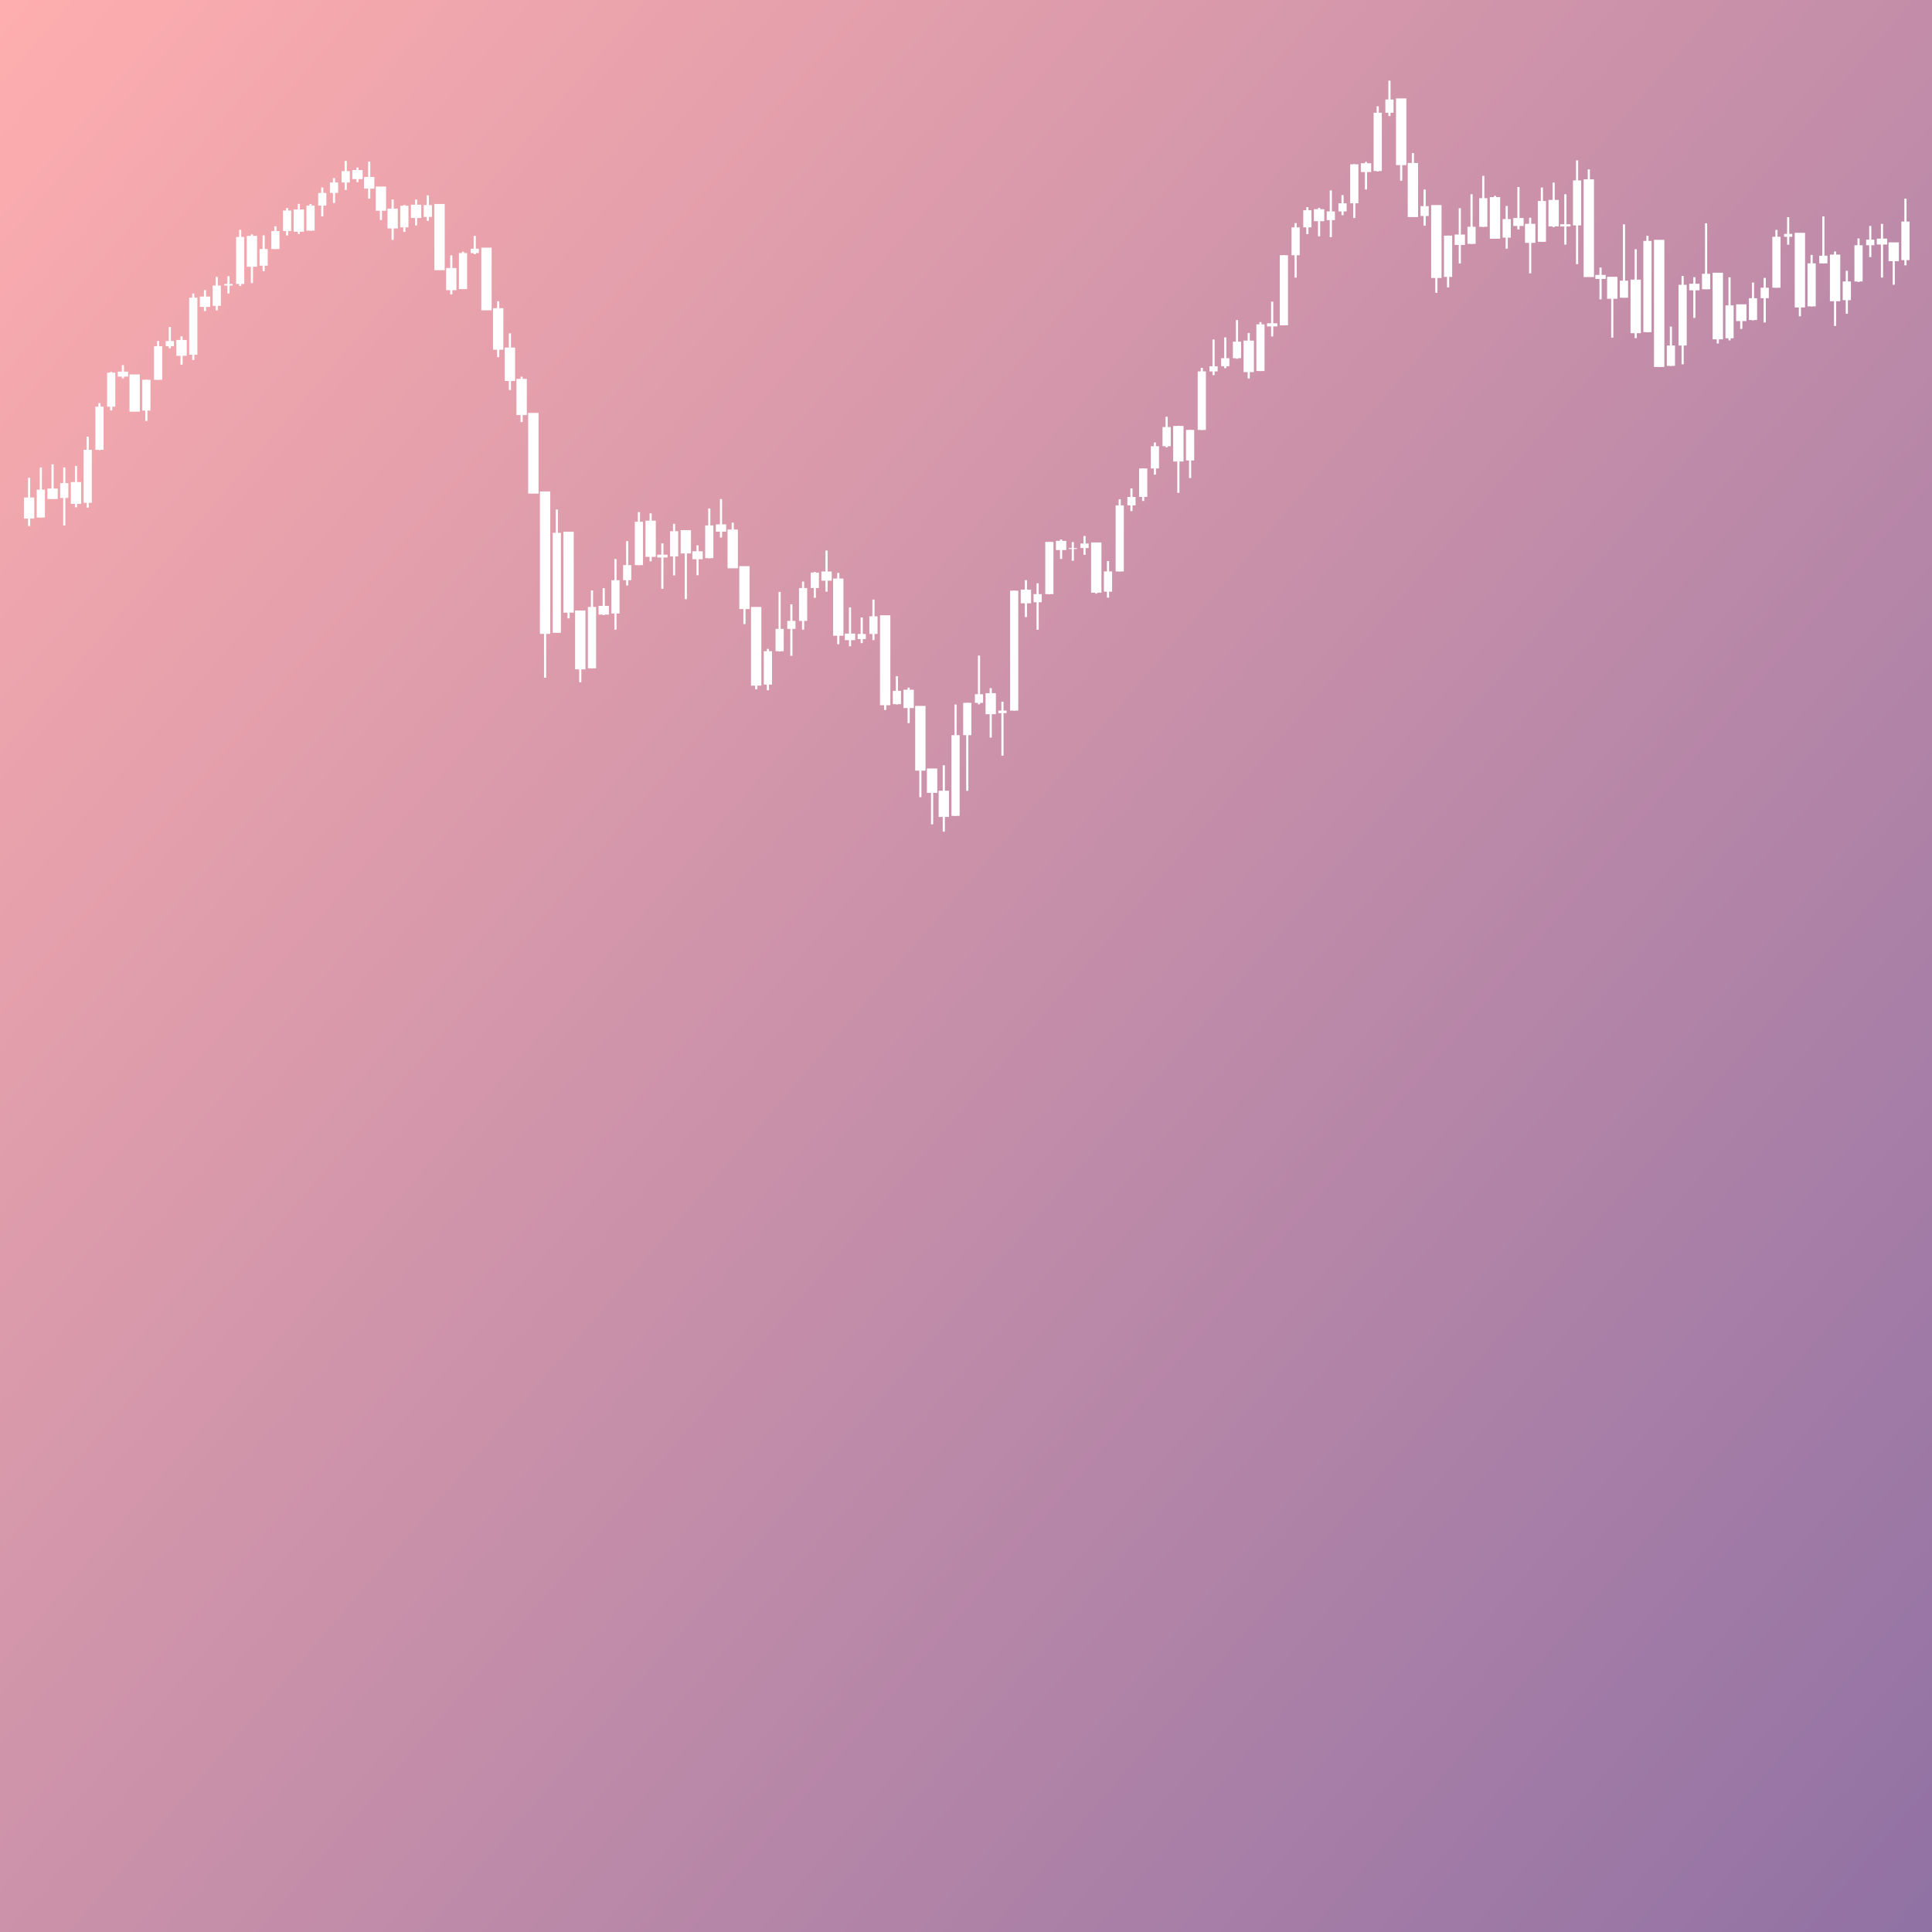 <svg viewBox='40 450 900 20' width="500" height="500" xmlns='http://www.w3.org/2000/svg'>
  <rect x="40" y="450" width="900" height="20" fill="#808080" stroke="none"/>
  <defs>
    <linearGradient id="bg-gradient" x1="0" y1="0" x2="0.56" y2="0.1">
      <stop offset="0%" stop-color="rgb(255,140,140)"/>
      <stop offset="100%" stop-color="rgb(0,0,117)"/>
    </linearGradient>
  </defs>
  <rect x="0" y="0" width="5000" height="1000" fill="url(#bg-gradient)">
  </rect>
  <g transform="translate(50,15)">
    <rect id="rect" width="885" height="405" clip-path="url(#clip)" style="fill: none; pointer-events: all;"/>
    <g class="chartBody" clip-path="url(#clip)">
      <rect x="1.646" y="227.239" width="3.817"
            height="8.843" stroke="white" fill="white"/>
      <rect x="7.109" y="223.088" width="3.817" height="12.994"
            fill="white"/>
      <rect x="12.572" y="223.088" width="3.817" height="3.881"
            stroke="white" fill="white"/>
      <rect x="18.035" y="220.05" width="3.817" height="6.919"
            fill="white"/>
      <rect x="23.498" y="220.05" width="3.817" height="9.18"
            stroke="white" fill="white"/>
      <rect x="28.961" y="204.525" width="3.817" height="24.705"
            fill="white"/>
      <rect x="34.424" y="184.444" width="3.817"
            height="20.081" fill="white"/>
      <rect x="39.887" y="168.615" width="3.817"
            height="15.829" fill="white"/>
      <rect x="45.35" y="168.615" width="3.817"
            height="1.316" stroke="white" fill="white"/>
      <rect x="50.813" y="169.931" width="3.817"
            height="16.335" stroke="white" fill="white"/>
      <rect x="56.276" y="171.922" width="3.817" height="14.344"
            fill="white"/>
      <rect x="61.739" y="156.263" width="3.817"
            height="15.66" fill="white"/>
      <rect x="67.202" y="153.866" width="3.817"
            height="2.396" fill="white"/>
      <rect x="72.664" y="153.866" width="3.817"
            height="6.379" stroke="white" fill="white"/>
      <rect x="78.127" y="133.65" width="3.817"
            height="26.595" fill="white"/>
      <rect x="83.59" y="133.65" width="3.817"
            height="3.814" stroke="white" fill="white"/>
      <rect x="89.053" y="128.014" width="3.817"
            height="9.45" fill="white"/>
      <rect x="94.516" y="127.271" width="3.817"
            height="0.742" fill="white"/>
      <rect x="99.979" y="105.368" width="3.817"
            height="21.904" fill="white"/>
      <rect x="105.442" y="105.368" width="3.817"
            height="13.399" stroke="white" fill="white"/>
      <rect x="110.905" y="111.004" width="3.817"
            height="7.762" fill="white"/>
      <rect x="116.368" y="102.634" width="3.817" height="8.37"
            fill="white"/>
      <rect x="121.831" y="93.082" width="3.817"
            height="9.551" fill="white"/>
      <rect x="127.294" y="93.082" width="3.817"
            height="9.349" stroke="white" fill="white"/>
      <rect x="132.757" y="90.787" width="3.817"
            height="11.644" fill="white"/>
      <rect x="138.22" y="84.881" width="3.817"
            height="5.906" fill="white"/>
      <rect x="143.683" y="80.021" width="3.817"
            height="4.86" fill="white"/>
      <rect x="149.146" y="74.722" width="3.817"
            height="5.299" fill="white"/>
      <rect x="154.609" y="74.722" width="3.817"
            height="3.206" stroke="white" fill="white"/>
      <rect x="160.072" y="77.929" width="3.817"
            height="4.455" stroke="white" fill="white"/>
      <rect x="165.535" y="82.384" width="3.817"
            height="10.294" stroke="white" fill="white"/>
      <rect x="170.998" y="92.678" width="3.817"
            height="8.235" stroke="white" fill="white"/>
      <rect x="176.461" y="90.855" width="3.817"
            height="10.057" fill="white"/>
      <rect x="181.924" y="90.855" width="3.817"
            height="5.197" stroke="white" fill="white"/>
      <rect x="187.387" y="90.518" width="3.817"
            height="5.535" fill="white"/>
      <rect x="192.85" y="90.518" width="3.817"
            height="29.835" stroke="white" fill="white"/>
      <rect x="198.313" y="120.353" width="3.817"
            height="9.315" stroke="white" fill="white"/>
      <rect x="203.776" y="112.894" width="3.817"
            height="16.774" fill="white"/>
      <rect x="209.239" y="110.869" width="3.817"
            height="2.025" fill="white"/>
      <rect x="214.702" y="110.869" width="3.817"
            height="28.181" stroke="white" fill="white"/>
      <rect x="220.164" y="139.05" width="3.817" height="18.36"
            stroke="white" fill="white"/>
      <rect x="225.627" y="157.41" width="3.817"
            height="14.58" stroke="white" fill="white"/>
      <rect x="231.09" y="171.99" width="3.817"
            height="15.862" stroke="white" fill="white"/>
      <rect x="236.553" y="187.853" width="3.817"
            height="36.585" stroke="white" fill="white"/>
      <rect x="242.016" y="224.438" width="3.817" height="65.34"
            stroke="white" fill="white"/>
      <rect x="247.479" y="243.203" width="3.817"
            height="46.575" fill="white"/>
      <rect x="252.942" y="243.203" width="3.817"
            height="36.686" stroke="white" fill="white"/>
      <rect x="258.405" y="279.889" width="3.817"
            height="26.426" stroke="white" fill="white"/>
      <rect x="263.868" y="277.729" width="3.817"
            height="28.586" fill="white"/>
      <rect x="269.331" y="277.729" width="3.817"
            height="3.071" stroke="white" fill="white"/>
      <rect x="274.794" y="265.275" width="3.817" height="15.525"
            fill="white"/>
      <rect x="280.257" y="258.255" width="3.817"
            height="7.02" fill="white"/>
      <rect x="285.72" y="238.039" width="3.817"
            height="20.216" fill="white"/>
      <rect x="291.183" y="238.039" width="3.817"
            height="15.863" stroke="white" fill="white"/>
      <rect x="296.646" y="253.901" width="3.817"
            height="0.304" stroke="white" fill="white"/>
      <rect x="302.109" y="242.46" width="3.817"
            height="11.745" fill="white"/>
      <rect x="307.572" y="242.46" width="3.817"
            height="9.855" stroke="white" fill="white"/>
      <rect x="313.035" y="252.315" width="3.817"
            height="2.7" stroke="white" fill="white"/>
      <rect x="318.498" y="239.76" width="3.817"
            height="15.255" fill="white"/>
      <rect x="323.961" y="239.76" width="3.817"
            height="2.396" stroke="white" fill="white"/>
      <rect x="329.424" y="242.156" width="3.817" height="17.078"
            stroke="white" fill="white"/>
      <rect x="334.887" y="259.234" width="3.817"
            height="19.001" stroke="white" fill="white"/>
      <rect x="340.35" y="278.235" width="3.817"
            height="35.674" stroke="white" fill="white"/>
      <rect x="345.813" y="298.35" width="3.817" height="15.559"
            fill="white"/>
      <rect x="351.276" y="287.955" width="3.817"
            height="10.395" fill="white"/>
      <rect x="356.739" y="284.243" width="3.817"
            height="3.713" fill="white"/>
      <rect x="362.202" y="268.92" width="3.817"
            height="15.323" fill="white"/>
      <rect x="367.664" y="261.731" width="3.817" height="7.189"
            fill="white"/>
      <rect x="373.127" y="261.731" width="3.817" height="3.274"
            stroke="white" fill="white"/>
      <rect x="378.59" y="265.005" width="3.817"
            height="25.65" stroke="white" fill="white"/>
      <rect x="384.053" y="290.655" width="3.817"
            height="2.059" stroke="white" fill="white"/>
      <rect x="389.516" y="290.318" width="3.817"
            height="2.396" fill="white"/>
      <rect x="394.979" y="282.116" width="3.817" height="8.201"
            fill="white"/>
      <rect x="400.442" y="282.116" width="3.817" height="40.905"
            stroke="white" fill="white"/>
      <rect x="405.905" y="316.811" width="3.817"
            height="6.21" fill="white"/>
      <rect x="411.368" y="316.811" width="3.817"
            height="7.526" stroke="white" fill="white"/>
      <rect x="416.831" y="324.337" width="3.817" height="29.16"
            stroke="white" fill="white"/>
      <rect x="422.294" y="353.497" width="3.817"
            height="10.361" stroke="white" fill="white"/>
      <rect x="427.757" y="363.859" width="3.817"
            height="11.205" stroke="white" fill="white"/>
      <rect x="433.22" y="337.466" width="3.817" height="37.597"
            fill="white"/>
      <rect x="438.683" y="322.414" width="3.817"
            height="15.053" fill="white"/>
      <rect x="444.146" y="318.397" width="3.817" height="4.016"
            fill="white"/>
      <rect x="449.609" y="318.397" width="3.817" height="8.809"
            stroke="white" fill="white"/>
      <rect x="455.072" y="326.025" width="3.817" height="1.181"
            fill="white"/>
      <rect x="460.535" y="270.169" width="3.817" height="55.856"
            fill="white"/>
      <rect x="465.998" y="270.169" width="3.817" height="5.366"
            stroke="white" fill="white"/>
      <rect x="471.461" y="271.755" width="3.817"
            height="3.78" fill="white"/>
      <rect x="476.924" y="247.455" width="3.817"
            height="24.3" fill="white"/>
      <rect x="482.387" y="247.455" width="3.817"
            height="3.274" stroke="white" fill="white"/>
      <rect x="487.85" y="250.324" width="3.817"
            height="0.405" fill="white"/>
      <rect x="493.313" y="248.197" width="3.817"
            height="2.126" fill="white"/>
      <rect x="498.776" y="248.197" width="3.817"
            height="22.41" stroke="white" fill="white"/>
      <rect x="504.239" y="261.191" width="3.817"
            height="9.416" fill="white"/>
      <rect x="509.702" y="230.411" width="3.817"
            height="30.78" fill="white"/>
      <rect x="515.164" y="226.496" width="3.817"
            height="3.915" fill="white"/>
      <rect x="520.627" y="213.232" width="3.817"
            height="13.264" fill="white"/>
      <rect x="526.09" y="202.871" width="3.817"
            height="10.361" fill="white"/>
      <rect x="531.553" y="193.928" width="3.817"
            height="8.944" fill="white"/>
      <rect x="537.016" y="193.928" width="3.817"
            height="15.559" stroke="white" fill="white"/>
      <rect x="542.479" y="195.278" width="3.817"
            height="14.209" fill="white"/>
      <rect x="547.942" y="168.007" width="3.817"
            height="27.27" fill="white"/>
      <rect x="553.405" y="165.611" width="3.817"
            height="2.396" fill="white"/>
      <rect x="558.868" y="161.865" width="3.817"
            height="3.746" fill="white"/>
      <rect x="564.331" y="154.17" width="3.817"
            height="7.695" fill="white"/>
      <rect x="569.794" y="154.17" width="3.817"
            height="13.669" stroke="white" fill="white"/>
      <rect x="575.257" y="146.104" width="3.817"
            height="21.735" fill="white"/>
      <rect x="580.72" y="146.104" width="3.817"
            height="0.439" stroke="white" fill="white"/>
      <rect x="586.183" y="113.906" width="3.817" height="32.636"
            fill="white"/>
      <rect x="591.646" y="100.912" width="3.817"
            height="12.994" fill="white"/>
      <rect x="597.109" y="92.947" width="3.817"
            height="7.965" fill="white"/>
      <rect x="602.572" y="92.947" width="3.817"
            height="4.59" stroke="white" fill="white"/>
      <rect x="608.035" y="93.488" width="3.817"
            height="4.05" fill="white"/>
      <rect x="613.498" y="89.707" width="3.817"
            height="3.78" fill="white"/>
      <rect x="618.961" y="71.55" width="3.817"
            height="18.157" fill="white"/>
      <rect x="624.424" y="71.55" width="3.817"
            height="3.105" stroke="white" fill="white"/>
      <rect x="629.887" y="47.52" width="3.817"
            height="27.135" fill="white"/>
      <rect x="635.35" y="41.344" width="3.817" height="6.176"
            fill="white"/>
      <rect x="640.813" y="41.344" width="3.817" height="30.071"
            stroke="white" fill="white"/>
      <rect x="646.276" y="71.415" width="3.817"
            height="24.199" stroke="white" fill="white"/>
      <rect x="651.739" y="91.024" width="3.817"
            height="4.59" fill="white"/>
      <rect x="657.202" y="91.024" width="3.817"
            height="32.974" stroke="white" fill="white"/>
      <rect x="662.664" y="104.76" width="3.817"
            height="19.238" fill="white"/>
      <rect x="668.127" y="104.76" width="3.817"
            height="3.847" stroke="white" fill="white"/>
      <rect x="673.59" y="100.643" width="3.817"
            height="7.965" fill="white"/>
      <rect x="679.053" y="87.311" width="3.817"
            height="13.331" fill="white"/>
      <rect x="684.516" y="87.311" width="3.817"
            height="18.394" stroke="white" fill="white"/>
      <rect x="689.979" y="97.065" width="3.817"
            height="8.64" fill="white"/>
      <rect x="695.442" y="97.065" width="3.817"
            height="2.7" stroke="white" fill="white"/>
      <rect x="700.905" y="99.765" width="3.817"
            height="7.864" stroke="white" fill="white"/>
      <rect x="706.368" y="88.628" width="3.817"
            height="19.001" fill="white"/>
      <rect x="711.831" y="88.628" width="3.817"
            height="11.34" stroke="white" fill="white"/>
      <rect x="717.294" y="99.968" width="3.817"
            height="0.034" stroke="white" fill="white"/>
      <rect x="722.757" y="79.043" width="3.817"
            height="20.959" fill="white"/>
      <rect x="728.22" y="79.043" width="3.817"
            height="44.516" stroke="white" fill="white"/>
      <rect x="733.683" y="123.559" width="3.817"
            height="0.878" stroke="white" fill="white"/>
      <rect x="739.146" y="124.436" width="3.817"
            height="9.247" stroke="white" fill="white"/>
      <rect x="744.609" y="125.753" width="3.817"
            height="7.931" fill="white"/>
      <rect x="750.072" y="125.753" width="3.817"
            height="23.962" stroke="white" fill="white"/>
      <rect x="755.535" y="107.224" width="3.817"
            height="42.491" fill="white"/>
      <rect x="760.998" y="107.224" width="3.817"
            height="58.219" stroke="white" fill="white"/>
      <rect x="766.461" y="155.959" width="3.817"
            height="9.484" fill="white"/>
      <rect x="771.924" y="127.676" width="3.817"
            height="28.283" fill="white"/>
      <rect x="777.387" y="127.676" width="3.817"
            height="2.059" stroke="white" fill="white"/>
      <rect x="782.85" y="122.546" width="3.817"
            height="7.189" fill="white"/>
      <rect x="788.313" y="122.546" width="3.817"
            height="30.037" stroke="white" fill="white"/>
      <rect x="793.776" y="137.261" width="3.817"
            height="15.322" fill="white"/>
      <rect x="799.239" y="137.261" width="3.817"
            height="6.817" stroke="white" fill="white"/>
      <rect x="804.702" y="133.92" width="3.817"
            height="10.159" fill="white"/>
      <rect x="810.164" y="129.026" width="3.817"
            height="4.894" fill="white"/>
      <rect x="815.627" y="105.3" width="3.817"
            height="23.726" fill="white"/>
      <rect x="821.09" y="103.95" width="3.817"
            height="1.35" fill="white"/>
      <rect x="826.553" y="103.95" width="3.817"
            height="33.75" stroke="white" fill="white"/>
      <rect x="832.016" y="117.686" width="3.817"
            height="20.014" fill="white"/>
      <rect x="837.479" y="114.109" width="3.817"
            height="3.578" fill="white"/>
      <rect x="842.942" y="114.109" width="3.817"
            height="20.722" stroke="white" fill="white"/>
      <rect x="848.405" y="126.124" width="3.817"
            height="8.707" fill="white"/>
      <rect x="853.868" y="109.249" width="3.817"
            height="16.875" fill="white"/>
      <rect x="859.331" y="106.65" width="3.817"
            height="2.599" fill="white"/>
      <rect x="864.794" y="106.65" width="3.817"
            height="1.755" stroke="white" fill="white"/>
      <rect x="870.257" y="108.405" width="3.817"
            height="7.762" stroke="white" fill="white"/>
      <rect x="875.72" y="98.196" width="3.817"
            height="17.975" fill="white"/>
      <line x1="3.554" x2="3.554" y1="217.553" y2="240.064"
            stroke="white"/>
      <line x1="9.017" x2="9.017" y1="212.726" y2="236.081"
            stroke="white"/>
      <line x1="14.48" x2="14.48" y1="211.309" y2="227.272"
            stroke="white"/>
      <line x1="19.943" x2="19.943" y1="212.726" y2="239.828"
            stroke="white"/>
      <line x1="25.406" x2="25.406" y1="212.051" y2="231.322"
            stroke="white"/>
      <line x1="30.869" x2="30.869" y1="198.382" y2="231.457"
            stroke="white"/>
      <line x1="36.332" x2="36.332" y1="182.79" y2="204.66"
            stroke="white"/>
      <line x1="41.795" x2="41.795" y1="168.244" y2="186.199"
            stroke="white"/>
      <line x1="47.258" x2="47.258" y1="165.105" y2="171.247"
            stroke="white"/>
      <line x1="52.721" x2="52.721" y1="169.864" y2="186.266"
            stroke="white"/>
      <line x1="58.184" x2="58.184" y1="171.922" y2="191.093"
            stroke="white"/>
      <line x1="63.647" x2="63.647" y1="153.799" y2="171.922"
            stroke="white"/>
      <line x1="69.11" x2="69.11" y1="147.319" y2="157.241"
            stroke="white"/>
      <line x1="74.573" x2="74.573" y1="151.672" y2="164.869"
            stroke="white"/>
      <line x1="80.036" x2="80.036" y1="131.726" y2="162.709"
            stroke="white"/>
      <line x1="85.499" x2="85.499" y1="130.14" y2="139.894"
            stroke="white"/>
      <line x1="90.962" x2="90.962" y1="123.964" y2="139.59"
            stroke="white"/>
      <line x1="96.425" x2="96.425" y1="123.66" y2="131.693"
            stroke="white"/>
      <line x1="101.888" x2="101.888" y1="102.06" y2="128.25"
            stroke="white"/>
      <line x1="107.351" x2="107.351" y1="104.186" y2="126.866"
            stroke="white"/>
      <line x1="112.814" x2="112.814" y1="104.659" y2="121.331"
            stroke="white"/>
      <line x1="118.277" x2="118.277" y1="100.406" y2="111.004"
            stroke="white"/>
      <line x1="123.74" x2="123.74" y1="91.901" y2="104.693"
            stroke="white"/>
      <line x1="129.203" x2="129.203" y1="89.978" y2="104.018"
            stroke="white"/>
      <line x1="134.666" x2="134.666" y1="90.079" y2="102.431"
            stroke="white"/>
      <line x1="140.129" x2="140.129" y1="82.316" y2="95.782"
            stroke="white"/>
      <line x1="145.591" x2="145.591" y1="77.962" y2="89.572"
            stroke="white"/>
      <line x1="151.054" x2="151.054" y1="69.997" y2="83.497"
            stroke="white"/>
      <line x1="156.517" x2="156.517" y1="73.035" y2="79.853"
            stroke="white"/>
      <line x1="161.98" x2="161.98" y1="70.268" y2="87.547"
            stroke="white"/>
      <line x1="167.443" x2="167.443" y1="82.384" y2="97.504"
            stroke="white"/>
      <line x1="172.906" x2="172.906" y1="87.919" y2="106.751"
            stroke="white"/>
      <line x1="178.369" x2="178.369" y1="90.518" y2="103.039"
            stroke="white"/>
      <line x1="183.832" x2="183.832" y1="87.953" y2="100.001"
            stroke="white"/>
      <line x1="189.295" x2="189.295" y1="85.995" y2="97.875"
            stroke="white"/>
      <line x1="194.758" x2="194.758" y1="90.45" y2="120.353"
            stroke="white"/>
      <line x1="200.221" x2="200.221" y1="113.94" y2="132.131"
            stroke="white"/>
      <line x1="205.684" x2="205.684" y1="112.253" y2="129.668"
            stroke="white"/>
      <line x1="211.147" x2="211.147" y1="104.895" y2="113.434"
            stroke="white"/>
      <line x1="216.61" x2="216.61" y1="110.801" y2="139.354"
            stroke="white"/>
      <line x1="222.073" x2="222.073" y1="135.337" y2="161.393"
            stroke="white"/>
      <line x1="227.536" x2="227.536" y1="150.289" y2="176.681"
            stroke="white"/>
      <line x1="232.999" x2="232.999" y1="170.505" y2="191.599"
            stroke="white"/>
      <line x1="238.462" x2="238.462" y1="187.853" y2="224.505"
            stroke="white"/>
      <line x1="243.925" x2="243.925" y1="224.438" y2="310.703"
            stroke="white"/>
      <line x1="249.388" x2="249.388" y1="232.369" y2="289.778"
            stroke="white"/>
      <line x1="254.851" x2="254.851" y1="243.203" y2="283.061"
            stroke="white"/>
      <line x1="260.314" x2="260.314" y1="279.889" y2="312.863"
            stroke="white"/>
      <line x1="265.777" x2="265.777" y1="270.034" y2="306.315"
            stroke="white"/>
      <line x1="271.24" x2="271.24" y1="268.988" y2="281.543"
            stroke="white"/>
      <line x1="276.703" x2="276.703" y1="255.42" y2="288.326"
            stroke="white"/>
      <line x1="282.166" x2="282.166" y1="247.05" y2="267.739"
            stroke="white"/>
      <line x1="287.629" x2="287.629" y1="233.55" y2="258.255"
            stroke="white"/>
      <line x1="293.091" x2="293.091" y1="234.157" y2="256.5"
            stroke="white"/>
      <line x1="298.554" x2="298.554" y1="248.13" y2="269.291"
            stroke="white"/>
      <line x1="304.017" x2="304.017" y1="239.018" y2="263.047"
            stroke="white"/>
      <line x1="309.48" x2="309.48" y1="242.46" y2="274.118"
            stroke="white"/>
      <line x1="314.943" x2="314.943" y1="249.041" y2="262.98"
            stroke="white"/>
      <line x1="320.406" x2="320.406" y1="231.863" y2="255.049"
            stroke="white"/>
      <line x1="325.869" x2="325.869" y1="227.475" y2="245.396"
            stroke="white"/>
      <line x1="331.332" x2="331.332" y1="238.478" y2="259.234"
            stroke="white"/>
      <line x1="336.795" x2="336.795" y1="259.234" y2="285.728"
            stroke="white"/>
      <line x1="342.258" x2="342.258" y1="278.235" y2="316.103"
            stroke="white"/>
      <line x1="347.721" x2="347.721" y1="297.27" y2="316.541"
            stroke="white"/>
      <line x1="353.184" x2="353.184" y1="270.743" y2="298.485"
            stroke="white"/>
      <line x1="358.647" x2="358.647" y1="276.514" y2="300.51"
            stroke="white"/>
      <line x1="364.11" x2="364.11" y1="265.916" y2="288.326"
            stroke="white"/>
      <line x1="369.573" x2="369.573" y1="261.461" y2="273.476"
            stroke="white"/>
      <line x1="375.036" x2="375.036" y1="251.471" y2="270.607"
            stroke="white"/>
      <line x1="380.499" x2="380.499" y1="261.866" y2="295.11"
            stroke="white"/>
      <line x1="385.962" x2="385.962" y1="277.931" y2="296.055"
            stroke="white"/>
      <line x1="391.425" x2="391.425" y1="282.622" y2="294.604"
            stroke="white"/>
      <line x1="396.888" x2="396.888" y1="274.286" y2="293.186"
            stroke="white"/>
      <line x1="402.351" x2="402.351" y1="282.082" y2="325.721"
            stroke="white"/>
      <line x1="407.814" x2="407.814" y1="309.994" y2="323.122"
            stroke="white"/>
      <line x1="413.277" x2="413.277" y1="315.326" y2="331.83"
            stroke="white"/>
      <line x1="418.74" x2="418.74" y1="324.337" y2="366.356" stroke="white"/>
      <line x1="424.203" x2="424.203" y1="353.43" y2="379.012"
            stroke="white"/>
      <line x1="429.666" x2="429.666" y1="351.506" y2="382.421"
            stroke="white"/>
      <line x1="435.129" x2="435.129" y1="323.19" y2="375.064"
            stroke="white"/>
      <line x1="440.591" x2="440.591" y1="322.414" y2="363.386"
            stroke="white"/>
      <line x1="446.054" x2="446.054" y1="300.409" y2="323.089"
            stroke="white"/>
      <line x1="451.517" x2="451.517" y1="315.562" y2="338.58"
            stroke="white"/>
      <line x1="456.98" x2="456.98" y1="321.874" y2="347.018"
            stroke="white"/>
      <line x1="462.443" x2="462.443" y1="270.169" y2="326.025"
            stroke="white"/>
      <line x1="467.906" x2="467.906" y1="265.275" y2="282.454"
            stroke="white"/>
      <line x1="473.369" x2="473.369" y1="266.726" y2="288.36"
            stroke="white"/>
      <line x1="478.832" x2="478.832" y1="247.455" y2="271.755"
            stroke="white"/>
      <line x1="484.295" x2="484.295" y1="246.274" y2="255.386"
            stroke="white"/>
      <line x1="489.758" x2="489.758" y1="247.522" y2="256.23"
            stroke="white"/>
      <line x1="495.221" x2="495.221" y1="244.688" y2="253.429"
            stroke="white"/>
      <line x1="500.684" x2="500.684" y1="247.793" y2="271.519"
            stroke="white"/>
      <line x1="506.147" x2="506.147" y1="256.365" y2="273.409"
            stroke="white"/>
      <line x1="511.61" x2="511.61" y1="227.61" y2="261.191"
            stroke="white"/>
      <line x1="517.073" x2="517.073" y1="222.514" y2="233.078"
            stroke="white"/>
      <line x1="522.536" x2="522.536" y1="213.232" y2="228.386"
            stroke="white"/>
      <line x1="527.999" x2="527.999" y1="201.116" y2="216.101"
            stroke="white"/>
      <line x1="533.462" x2="533.462" y1="189.135" y2="203.411"
            stroke="white"/>
      <line x1="538.925" x2="538.925" y1="193.354" y2="224.572"
            stroke="white"/>
      <line x1="544.388" x2="544.388" y1="195.278" y2="217.688"
            stroke="white"/>
      <line x1="549.851" x2="549.851" y1="166.354" y2="195.311"
            stroke="white"/>
      <line x1="555.314" x2="555.314" y1="153.157" y2="169.729"
            stroke="white"/>
      <line x1="560.777" x2="560.777" y1="152.179" y2="166.522"
            stroke="white"/>
      <line x1="566.24" x2="566.24" y1="144.113" y2="162.135"
            stroke="white"/>
      <line x1="571.703" x2="571.703" y1="150.12" y2="171.315"
            stroke="white"/>
      <line x1="577.166" x2="577.166" y1="145.057" y2="167.839"
            stroke="white"/>
      <line x1="582.629" x2="582.629" y1="135.506" y2="151.74"
            stroke="white"/>
      <line x1="588.091" x2="588.091" y1="113.906" y2="146.543"
            stroke="white"/>
      <line x1="593.554" x2="593.554" y1="98.921" y2="124.335"
            stroke="white"/>
      <line x1="599.017" x2="599.017" y1="91.496" y2="104.051"
            stroke="white"/>
      <line x1="604.48" x2="604.48" y1="91.8" y2="105.097"
            stroke="white"/>
      <line x1="609.943" x2="609.943" y1="83.7" y2="105.469"
            stroke="white"/>
      <line x1="615.406" x2="615.406" y1="85.894" y2="95.243"
            stroke="white"/>
      <line x1="620.869" x2="620.869" y1="71.482" y2="96.559"
            stroke="white"/>
      <line x1="626.332" x2="626.332" y1="70.403" y2="83.261"
            stroke="white"/>
      <line x1="631.795" x2="631.795" y1="44.516" y2="74.891"
            stroke="white"/>
      <line x1="637.258" x2="637.258" y1="32.569" y2="49.072"
            stroke="white"/>
      <line x1="642.721" x2="642.721" y1="41.344" y2="79.211"
            stroke="white"/>
      <line x1="648.184" x2="648.184" y1="66.319" y2="95.614"
            stroke="white"/>
      <line x1="653.647" x2="653.647" y1="83.261" y2="100.136"
            stroke="white"/>
      <line x1="659.11" x2="659.11" y1="91.024" y2="131.389"
            stroke="white"/>
      <line x1="664.573" x2="664.573" y1="104.76" y2="128.891"
            stroke="white"/>
      <line x1="670.036" x2="670.036" y1="91.969" y2="117.754"
            stroke="white"/>
      <line x1="675.499" x2="675.499" y1="85.489" y2="108.607"
            stroke="white"/>
      <line x1="680.962" x2="680.962" y1="76.916" y2="100.676"
            stroke="white"/>
      <line x1="686.425" x2="686.425" y1="86.231" y2="105.772"
            stroke="white"/>
      <line x1="691.888" x2="691.888" y1="90.956" y2="110.835"
            stroke="white"/>
      <line x1="697.351" x2="697.351" y1="82.114" y2="101.857"
            stroke="white"/>
      <line x1="702.814" x2="702.814" y1="96.424" y2="122.344"
            stroke="white"/>
      <line x1="708.277" x2="708.277" y1="82.35" y2="107.629"
            stroke="white"/>
      <line x1="713.74" x2="713.74" y1="80.055" y2="100.811"
            stroke="white"/>
      <line x1="719.203" x2="719.203" y1="85.489" y2="108.945"
            stroke="white"/>
      <line x1="724.666" x2="724.666" y1="69.694" y2="118.057"
            stroke="white"/>
      <line x1="730.129" x2="730.129" y1="73.913" y2="123.559"
            stroke="white"/>
      <line x1="735.591" x2="735.591" y1="119.644" y2="134.46"
            stroke="white"/>
      <line x1="741.054" x2="741.054" y1="124.436" y2="152.28"
            stroke="white"/>
      <line x1="746.517" x2="746.517" y1="99.495" y2="133.684"
            stroke="white"/>
      <line x1="751.98" x2="751.98" y1="111.105" y2="152.516"
            stroke="white"/>
      <line x1="757.443" x2="757.443" y1="104.828" y2="149.782"
            stroke="white"/>
      <line x1="762.906" x2="762.906" y1="107.224" y2="165.949"
            stroke="white"/>
      <line x1="768.369" x2="768.369" y1="147.116" y2="165.443"
            stroke="white"/>
      <line x1="773.832" x2="773.832" y1="123.559" y2="164.7"
            stroke="white"/>
      <line x1="779.295" x2="779.295" y1="124.132" y2="143.1"
            stroke="white"/>
      <line x1="784.758" x2="784.758" y1="99.022" y2="129.735"
            stroke="white"/>
      <line x1="790.221" x2="790.221" y1="122.546" y2="155.014"
            stroke="white"/>
      <line x1="795.684" x2="795.684" y1="124.166" y2="153.562"
            stroke="white"/>
      <line x1="801.147" x2="801.147" y1="137.261" y2="148.23"
            stroke="white"/>
      <line x1="806.61" x2="806.61" y1="126.63" y2="144.214"
            stroke="white"/>
      <line x1="812.073" x2="812.073" y1="124.47" y2="145.226"
            stroke="white"/>
      <line x1="817.536" x2="817.536" y1="102.094" y2="129.026"
            stroke="white"/>
      <line x1="822.999" x2="822.999" y1="96.154" y2="108.979"
            stroke="white"/>
      <line x1="828.462" x2="828.462" y1="103.95" y2="142.357"
            stroke="white"/>
      <line x1="833.925" x2="833.925" y1="113.738" y2="137.7"
            stroke="white"/>
      <line x1="839.388" x2="839.388" y1="95.782" y2="117.686"
            stroke="white"/>
      <line x1="844.851" x2="844.851" y1="112.151" y2="146.812"
            stroke="white"/>
      <line x1="850.314" x2="850.314" y1="121.129" y2="141.143"
            stroke="white"/>
      <line x1="855.777" x2="855.777" y1="106.076" y2="126.293"
            stroke="white"/>
      <line x1="861.24" x2="861.24" y1="100.271" y2="114.75"
            stroke="white"/>
      <line x1="866.703" x2="866.703" y1="99.293" y2="124.301"
            stroke="white"/>
      <line x1="872.166" x2="872.166" y1="108.405" y2="127.643"
            stroke="white"/>
      <line x1="877.629" x2="877.629" y1="87.534" y2="118.601"
            stroke="white"/>
    </g>
    <defs>
      <clipPath id="clip">
        <rect width="885" height="405"/>
      </clipPath>
    </defs>
  </g>
  <rect x="0" y="0" width="5000" height="1000" fill="white" fill-opacity="0.3"/>
</svg>
